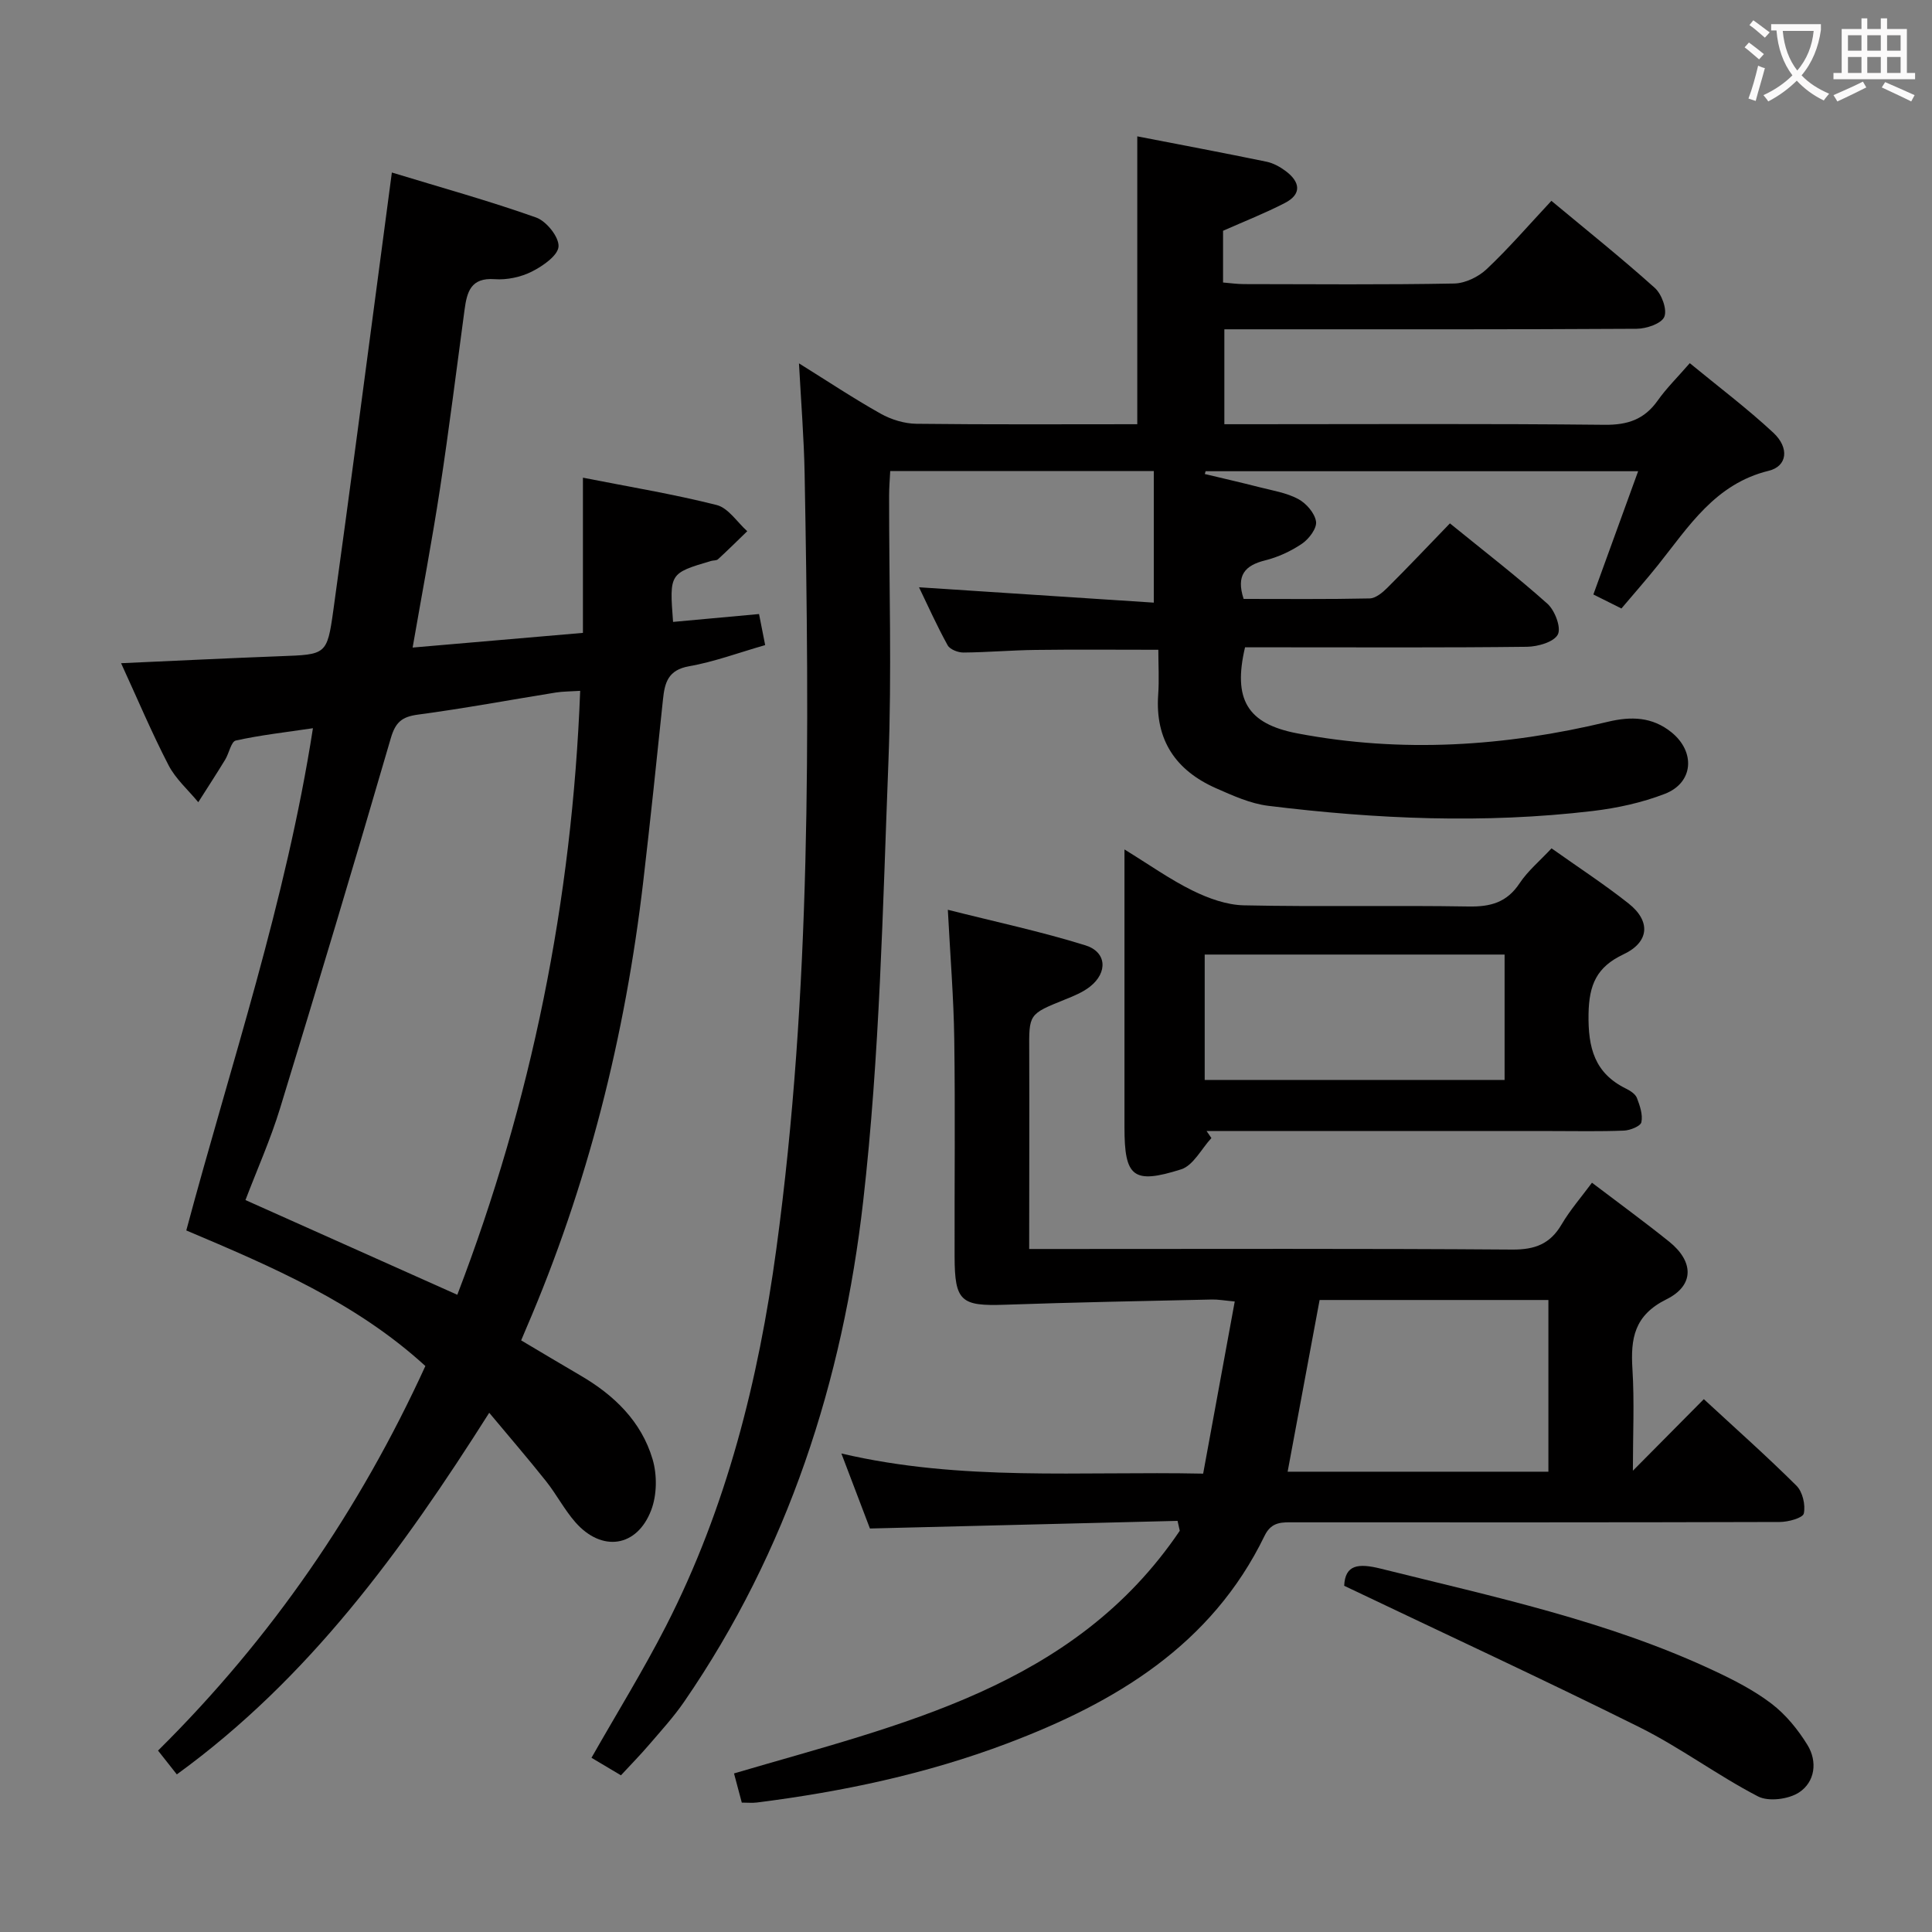 <svg enable-background="new 0 0 400 400" viewBox="0 0 400 400" xmlns="http://www.w3.org/2000/svg"><rect x="0" y="0" width="400" height="400" fill="#808080" stroke="none"/><g fill="#010000"><path d="m235.46 87.83c0-20.1 0-39.5 0-59.6 8.98 1.74 17.89 3.42 26.76 5.25 1.41.29 2.83 1.08 4 1.96 2.91 2.19 3.4 4.72-.19 6.58-4.08 2.11-8.39 3.8-12.81 5.76v10.71c1.49.12 2.91.33 4.34.33 14.5.02 29 .15 43.49-.12 2.31-.04 5.06-1.38 6.77-3 4.58-4.32 8.71-9.12 13.38-14.12 7.28 6.06 14.53 11.85 21.41 18.03 1.43 1.28 2.59 4.46 1.97 5.98-.58 1.41-3.71 2.47-5.72 2.48-26.33.16-52.66.11-78.99.11-1.98 0-3.97 0-6.38 0v19.65h5.24c24.5 0 48.99-.14 73.49.12 4.8.05 8.22-1.12 10.98-5.01 1.81-2.56 4.08-4.79 6.65-7.75 5.92 4.87 11.87 9.35 17.3 14.4 3.35 3.12 2.91 6.94-.96 7.88-11.09 2.71-16.54 11.53-22.91 19.51-2.38 2.98-4.92 5.85-7.58 9-1.93-.96-3.78-1.89-5.81-2.9 3.11-8.56 6.09-16.77 9.27-25.52-30.26 0-59.9 0-89.55 0-.06.19-.11.38-.17.58 3.76.9 7.53 1.76 11.28 2.72 2.73.7 5.62 1.15 8.05 2.45 1.67.89 3.44 2.92 3.7 4.67.21 1.39-1.46 3.6-2.88 4.57-2.29 1.56-4.97 2.8-7.66 3.47-4.17 1.04-6.05 3.08-4.45 7.98 8.5 0 17.29.09 26.08-.1 1.25-.03 2.67-1.2 3.66-2.19 4.25-4.23 8.36-8.58 12.97-13.35 7 5.7 13.81 10.93 20.19 16.64 1.54 1.38 2.89 4.95 2.15 6.37-.83 1.57-4.15 2.51-6.39 2.54-16.83.2-33.66.11-50.49.11-2.65 0-5.3 0-7.88 0-2.52 10.73.41 15.84 10.84 17.82 21.57 4.11 43.02 2.72 64.27-2.4 4.79-1.15 9.19-1.06 13.2 2.19 4.98 4.05 4.55 10.43-1.4 12.73-4.74 1.83-9.88 2.95-14.94 3.55-22.43 2.66-44.85 1.68-67.2-1.08-3.7-.46-7.33-2.12-10.81-3.65-8.3-3.68-12.6-9.97-11.94-19.33.22-3.11.03-6.24.03-9.32-8.84 0-17.12-.08-25.4.03-4.99.06-9.97.5-14.95.54-1.12.01-2.79-.64-3.27-1.5-2.22-4.02-4.1-8.22-5.93-12.01 16.4 1.07 32.55 2.13 48.61 3.18 0-9.8 0-18.35 0-27.24-18.44 0-36.18 0-54.57 0-.08 1.62-.23 3.37-.23 5.12-.02 18.33.57 36.68-.14 54.99-1.18 30.39-1.79 60.92-5.23 91.09-4.23 37.12-15.56 72.34-37.06 103.59-2.16 3.14-4.75 5.98-7.24 8.88-1.83 2.14-3.81 4.15-5.85 6.36-2.35-1.4-4.32-2.58-6.1-3.63 5.21-9.17 10.69-18.03 15.43-27.28 12.55-24.54 19.16-50.95 22.84-78.05 7.24-53.28 6.84-106.89 5.86-160.5-.14-7.43-.74-14.85-1.17-22.87 5.88 3.66 11.27 7.25 16.9 10.41 2.19 1.23 4.92 2.07 7.42 2.1 15.14.18 30.28.09 45.72.09z"/><path d="m64.79 150.77c-5.65.84-10.87 1.42-15.97 2.55-.97.22-1.39 2.64-2.2 3.96-1.81 2.97-3.71 5.88-5.57 8.81-2.09-2.54-4.69-4.82-6.16-7.67-3.5-6.76-6.46-13.8-9.82-21.11 11.26-.5 22.11-1.04 32.97-1.45 9.44-.35 9.68-.25 10.96-9.41 3.45-24.84 6.68-49.72 9.99-74.58.68-5.09 1.35-10.19 2.14-16.15 10.17 3.1 20.14 5.86 29.86 9.31 2.13.75 4.76 4.03 4.65 6-.11 1.87-3.25 4.05-5.51 5.19-2.28 1.15-5.17 1.77-7.72 1.58-4.96-.36-5.73 2.66-6.23 6.34-1.67 12.35-3.2 24.71-5.08 37.02-1.65 10.78-3.69 21.51-5.67 32.91 11.73-1.01 23.27-2 35.26-3.04 0-10.76 0-21.18 0-32.13 9.63 1.9 18.76 3.4 27.69 5.66 2.41.61 4.24 3.55 6.33 5.42-2.01 1.95-4 3.92-6.06 5.81-.32.29-.96.21-1.44.35-8.62 2.56-8.62 2.56-7.86 12.62 5.7-.52 11.4-1.04 17.8-1.63.39 1.96.8 4.08 1.27 6.43-5.57 1.6-10.58 3.47-15.75 4.38-4.34.76-5.05 3.37-5.41 6.89-1.3 12.56-2.62 25.12-4.08 37.66-3.74 32-11.48 62.96-24.26 92.6-.26.6-.51 1.21-1.02 2.42 4.09 2.42 8.16 4.87 12.26 7.26 6.99 4.07 12.63 9.51 14.95 17.35.96 3.24.91 7.39-.28 10.52-2.94 7.74-10.24 8.75-15.7 2.53-2.29-2.61-3.92-5.79-6.09-8.52-3.69-4.64-7.57-9.14-11.75-14.15-18.12 28.6-37.3 54.99-64.68 74.87-1.39-1.76-2.57-3.26-3.89-4.93 23.5-23.27 41.73-49.86 55.35-79.62-14.35-13.11-31.64-20.52-49.5-28.07 9.19-34.34 20.62-67.97 26.22-103.98zm55.33-7.74c-2.13.14-3.61.12-5.05.35-9.51 1.53-18.98 3.3-28.51 4.57-3.32.44-4.67 1.54-5.64 4.86-7.46 25.62-15.13 51.18-22.95 76.7-1.97 6.43-4.74 12.62-7.15 18.95 14.79 6.62 29.11 13.02 43.86 19.61 15.35-40.01 23.78-81.61 25.44-125.04z"/><path d="m213.08 258.59h6.54c31.16 0 62.31-.11 93.47.12 4.7.03 7.84-1.15 10.22-5.2 1.75-2.98 4.07-5.64 6.29-8.64 5.42 4.12 10.79 8.03 15.97 12.19 5.11 4.1 5.29 9.05-.55 11.95-6.69 3.32-7.44 8.11-7.04 14.47.42 6.77.09 13.58.09 21.02 5.08-5.13 9.68-9.76 14.69-14.82 6.63 6.13 13.08 11.85 19.18 17.92 1.27 1.26 1.9 3.98 1.52 5.75-.2.93-3.23 1.76-4.98 1.76-33.49.1-66.98.08-100.46.07-2.5 0-4.74-.23-6.2 2.78-11 22.69-30.94 34.56-53.35 43.02-16.68 6.3-34.07 9.98-51.76 12.21-.95.12-1.93.02-3.13.02-.53-1.98-1.03-3.86-1.61-6.04 34.48-10.18 70.35-17.76 92.29-50.24-.15-.68-.3-1.37-.46-2.05-20.95.52-41.91 1.04-63.69 1.58-1.69-4.45-3.65-9.59-5.91-15.53 24.87 5.83 49.35 3.64 74.9 4.17 2.15-11.73 4.31-23.48 6.54-35.64-2.17-.2-3.45-.44-4.72-.41-14.29.32-28.57.58-42.85 1.08-9.11.32-10.41-.69-10.43-9.97-.04-14.99.14-29.99-.07-44.98-.12-8.59-.83-17.18-1.33-26.82 9.76 2.47 19.26 4.49 28.48 7.36 4.42 1.38 4.66 5.61.98 8.53-1.52 1.21-3.45 1.98-5.28 2.72-7.46 3.01-7.38 2.98-7.33 10.73.05 13.28-.01 26.6-.01 40.89zm60.13 10.56c-2.23 11.98-4.42 23.75-6.62 35.55h53.99c0-12 0-23.71 0-35.55-15.81 0-31.27 0-47.37 0z"/><path d="m321.23 175.64c5.45 3.87 10.87 7.4 15.93 11.4 4.66 3.68 4.33 8.01-1.03 10.54-5.55 2.62-7.14 6.27-7.24 12.37-.11 7.02 1.25 12.25 7.8 15.46.87.43 1.91 1.11 2.22 1.92.61 1.59 1.25 3.46.92 5.01-.17.82-2.32 1.69-3.61 1.74-4.99.2-10 .09-15 .09-22 0-44 0-66 0-1.8 0-3.61 0-5.41 0 .33.48.67.97 1 1.45-2.07 2.23-3.75 5.68-6.27 6.48-9.95 3.15-11.73 1.58-11.73-8.68 0-18.82 0-37.63 0-57.55 5.16 3.17 9.45 6.23 14.11 8.52 3.28 1.61 7.06 2.98 10.64 3.05 15.49.33 31-.02 46.49.24 4.57.08 7.95-.84 10.58-4.83 1.72-2.58 4.21-4.64 6.6-7.21zm-71.81 47.95h62.09c0-8.98 0-17.55 0-25.96-20.97 0-41.53 0-62.09 0z"/><path d="m278.3 328.32c.19-4.38 2.91-4.71 7.6-3.54 23.33 5.82 46.9 10.79 68.85 21.07 4.19 1.96 8.4 4.11 12.05 6.9 2.94 2.25 5.46 5.35 7.41 8.52 2.12 3.44 1.58 7.65-1.73 9.83-2.16 1.42-6.31 1.96-8.5.83-8.39-4.35-16.06-10.1-24.51-14.31-20-9.95-40.3-19.34-61.17-29.3z"/></g><path d="m362.1 8.8c1.1.8 2.1 1.6 3.1 2.4l-1 1.1c-1.3-1.1-2.3-2-3-2.5zm1.9 4.8c.5.2.9.4 1.4.5-.6 2.3-1.3 4.5-1.9 6.8l-1.5-.5c.8-2.1 1.4-4.3 2-6.8zm-1-9.4c1.3.9 2.4 1.8 3.4 2.5l-1 1.1c-1.4-1.2-2.4-2.1-3.2-2.6zm3.7 2.2v-1.4h10.3v1.2c-.5 3.6-1.8 6.8-4 9.4 1.5 1.6 3.4 2.8 5.7 3.8-.3.4-.7.8-1.1 1.4-2.3-1.1-4.1-2.5-5.6-4.1-1.6 1.6-3.6 3.1-5.9 4.3-.3-.5-.7-.9-1-1.3 2.4-1.1 4.4-2.5 6-4.1-1.9-2.5-3-5.6-3.3-9.3h-1.1zm8.8 0h-6.4c.3 3.3 1.3 6 3 8.2 2-2.3 3.1-5.1 3.4-8.2z" fill="#fbfafa"/><path d="m385.3 3.8h1.3v2.2h2.8v-2.2h1.3v2.2h4.1v9.1h1.7v1.3h-16.9v-1.3h1.7v-9.1h4.1v-2.2zm.4 13.1.7 1.2c-1.8.9-3.8 1.9-6 2.9-.2-.4-.5-.8-.8-1.3 2.3-1 4.3-1.9 6.1-2.8zm-3.1-6.4h2.8v-3.2h-2.8zm0 4.6h2.8v-3.3h-2.8zm4-4.6h2.8v-3.2h-2.8zm0 4.6h2.8v-3.3h-2.8zm3.7 1.9c2.1.9 4.1 1.8 6.1 2.7l-.7 1.3c-2.2-1.1-4.2-2-6.1-2.9zm3.2-9.7h-2.8v3.2h2.8zm-2.8 7.8h2.8v-3.3h-2.8z" fill="#fbfafa"/></svg>